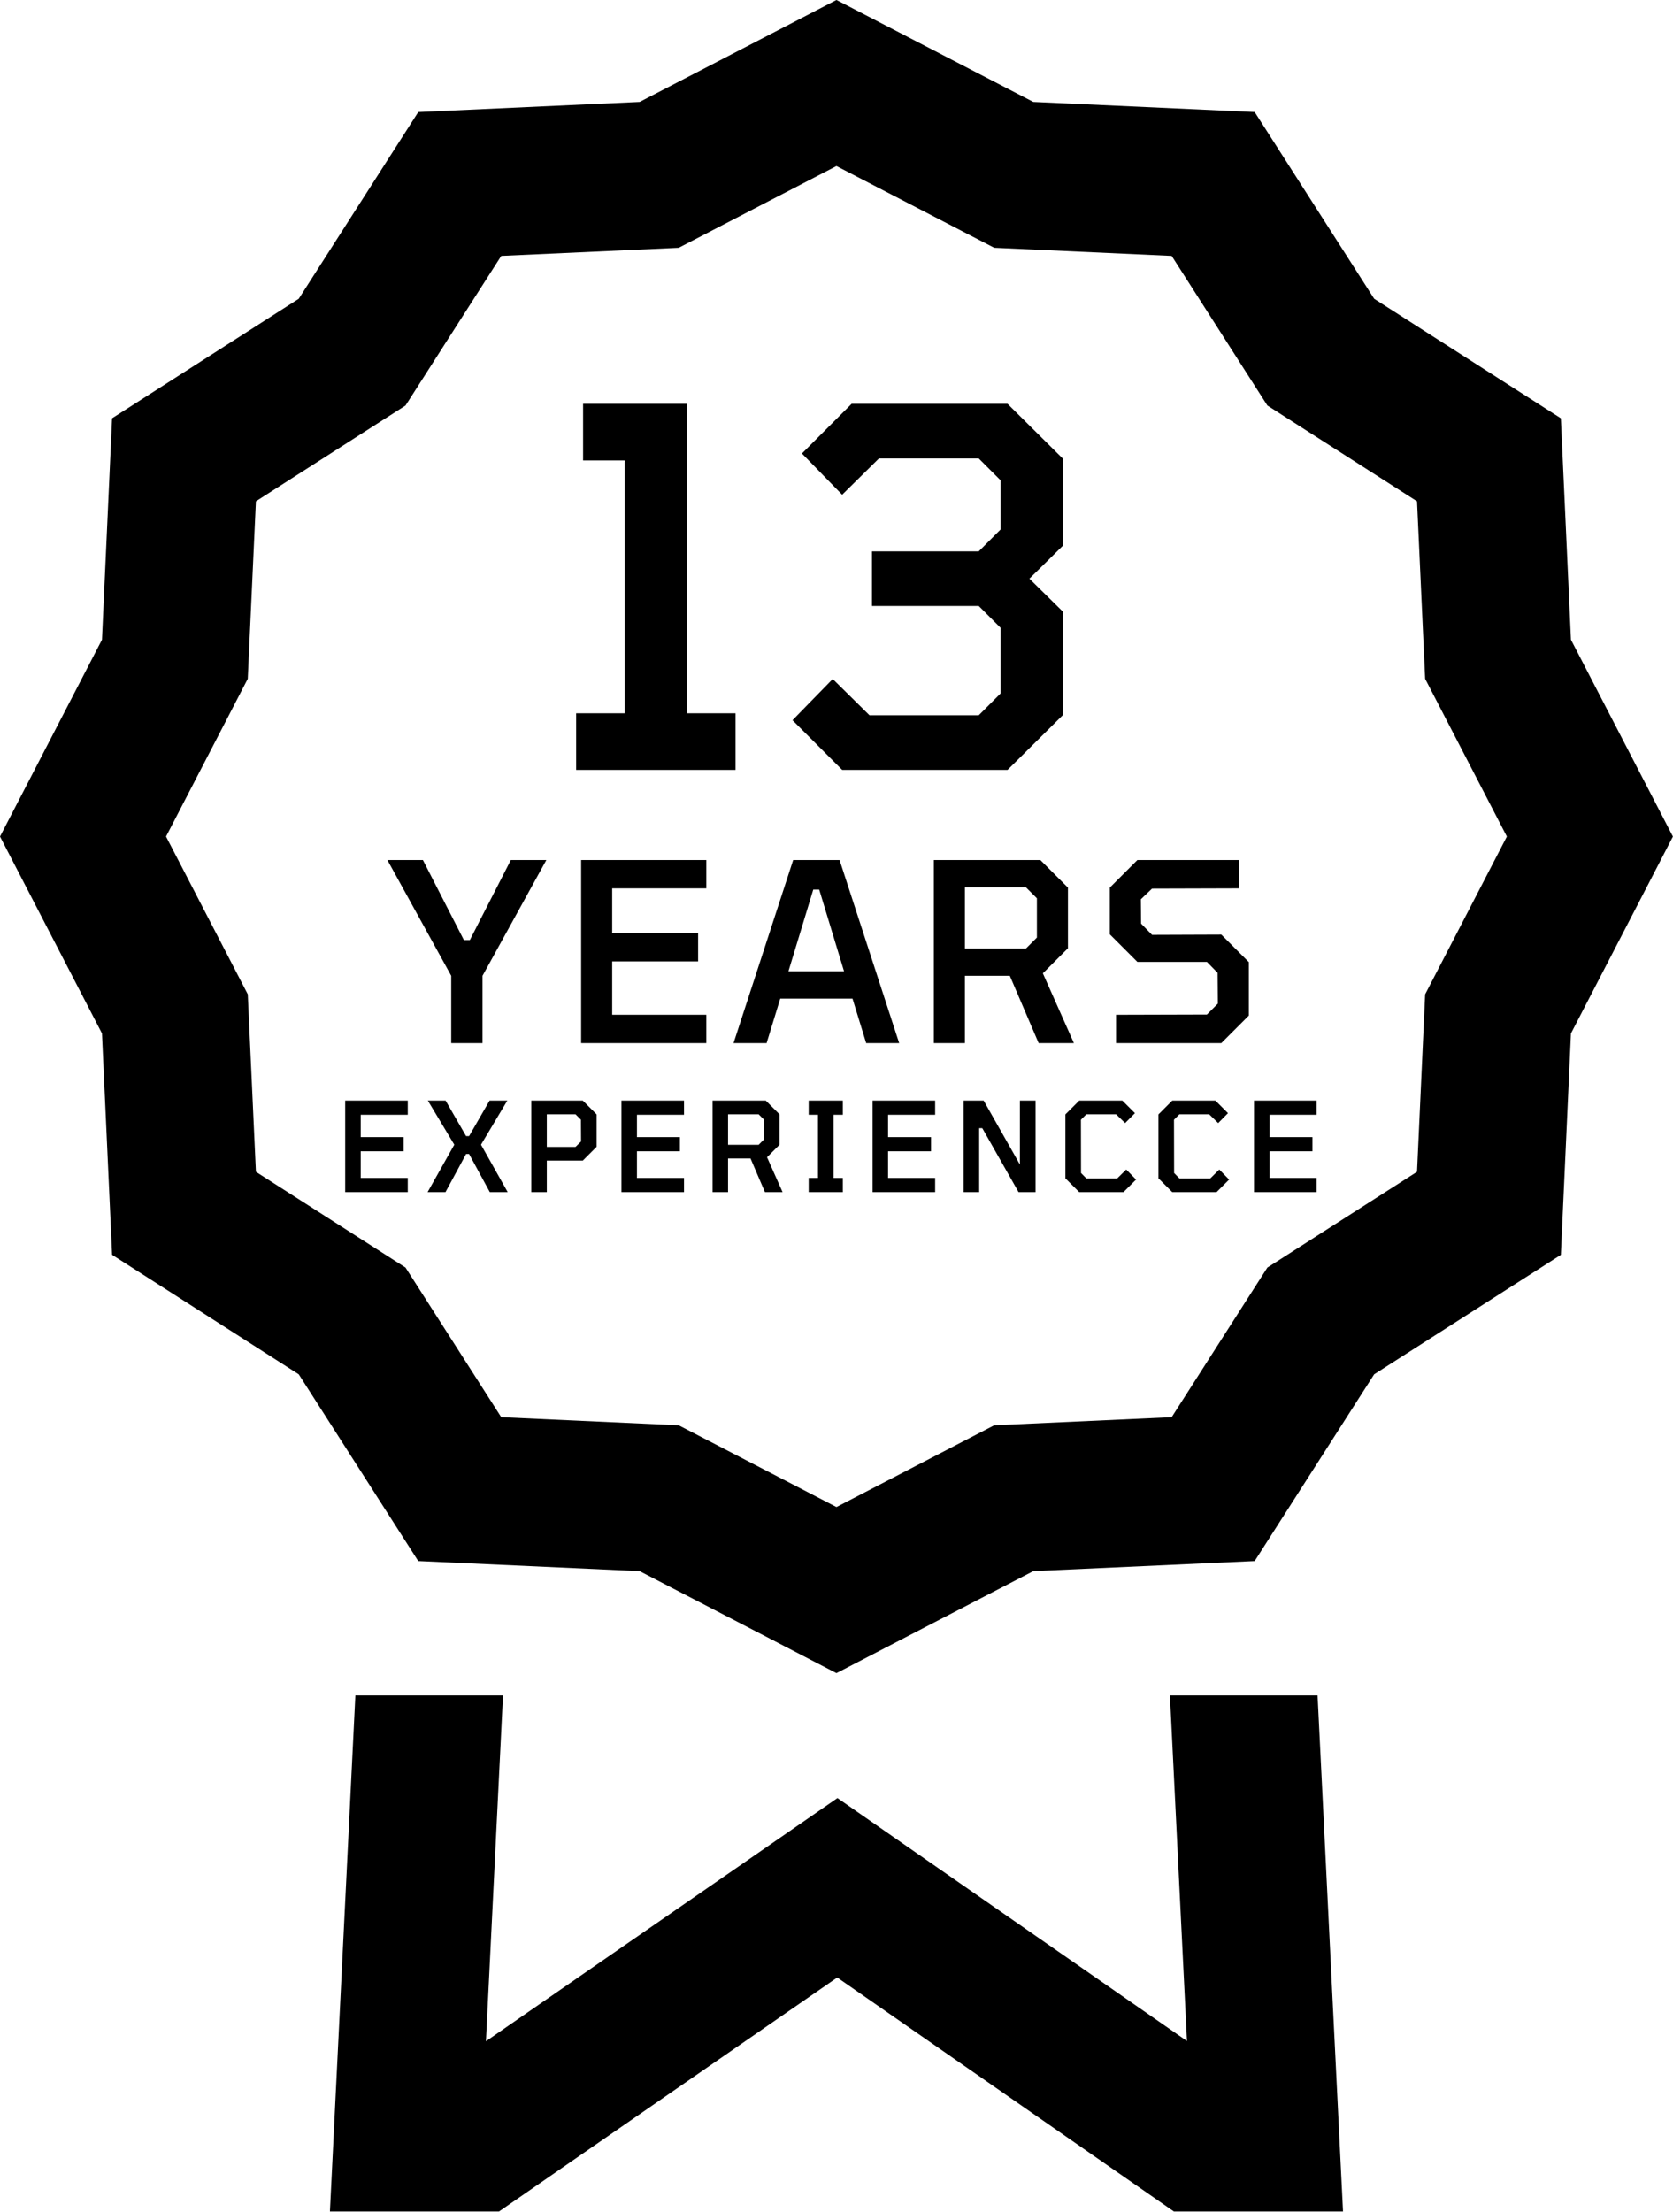 <svg xmlns="http://www.w3.org/2000/svg" fill="none" viewBox="14 3.62 67.37 89.05">
<path d="M61.112 71.883L61.798 85.799L47.723 76.017L33.568 85.808L34.255 71.883H28.31L27.285 92.664H34.093L47.715 83.242L61.273 92.664H68.082L67.057 71.883H61.112ZM77.261 29.377L76.854 20.461L69.337 15.65L64.525 8.132L55.609 7.724L47.683 3.619L39.758 7.724L30.842 8.133L26.03 15.65L18.513 20.461L18.106 29.377L14 37.302L18.106 45.228L18.514 54.144L26.03 58.955L30.841 66.473L39.757 66.88L47.683 70.986L55.609 66.88L64.525 66.473L69.336 58.955L76.854 54.145L77.261 45.229L81.367 37.303L77.261 29.377ZM71.389 43.654L71.062 50.801L65.037 54.656L61.181 60.682L54.035 61.008L47.683 64.299L41.331 61.008L34.185 60.682L30.329 54.656L24.305 50.801L23.978 43.654L20.686 37.302L23.977 30.951L24.305 23.804L30.329 19.948L34.185 13.923L41.331 13.597L47.683 10.306L54.035 13.596L61.182 13.923L65.037 19.948L71.062 23.804L71.389 30.951L74.68 37.302L71.389 43.654Z" fill="black"/>
<path d="M37.2 34.619V32.339H39.16V22.159H37.48V19.879H41.66V32.339H43.62V34.619H37.2ZM47.913 34.619L45.913 32.619L47.533 30.959L49.013 32.419H53.413L54.293 31.539V28.899L53.413 28.019H49.113V25.819H53.413L54.293 24.939V22.959L53.413 22.079H49.393L47.913 23.539L46.293 21.879L48.293 19.879H54.573L56.813 22.099V25.579L55.453 26.919L56.813 28.259V32.399L54.573 34.619H47.913Z" fill="black"/>
<path d="M32.17 45.619V42.909L29.6 38.249H31.03L32.68 41.469H32.92L34.57 38.249H36L33.43 42.909V45.619H32.17ZM37.402 45.619V38.249H42.442V39.389H38.652V41.189H42.112V42.329H38.652V44.479H42.442V45.619H37.402ZM43.539 45.619L45.94 38.249H47.809L50.209 45.619H48.88L48.33 43.829H45.419L44.87 45.619H43.539ZM45.749 42.729H47.989L46.989 39.439H46.749L45.749 42.729ZM51.605 45.619V38.249H55.895L57.005 39.359V41.799L55.995 42.809L57.245 45.619H55.825L54.665 42.909H52.855V45.619H51.605ZM52.855 41.809H55.315L55.755 41.369V39.789L55.315 39.349H52.855V41.809ZM58.941 45.619V44.479L62.601 44.469L63.041 44.029L63.031 42.789L62.601 42.349H59.801L58.691 41.239V39.359L59.801 38.249H63.881V39.389L60.391 39.399L59.941 39.829L59.951 40.809L60.391 41.259L63.181 41.249L64.291 42.359V44.509L63.181 45.619H58.941Z" fill="black"/>
<path d="M27.9 51.619V47.934H30.42V48.504H28.525V49.404H30.255V49.974H28.525V51.049H30.42V51.619H27.9ZM31.219 51.619L32.294 49.709L31.229 47.934H31.944L32.769 49.364H32.889L33.714 47.934H34.429L33.369 49.709L34.444 51.619H33.724L32.889 50.084H32.769L31.939 51.619H31.219ZM35.394 51.619V47.934H37.469L38.024 48.489V49.794L37.469 50.349H36.019V51.619H35.394ZM36.019 49.799H37.174L37.399 49.579L37.394 48.704L37.174 48.484H36.019V49.799ZM39.024 51.619V47.934H41.544V48.504H39.649V49.404H41.379V49.974H39.649V51.049H41.544V51.619H39.024ZM42.693 51.619V47.934H44.838L45.393 48.489V49.709L44.888 50.214L45.513 51.619H44.803L44.223 50.264H43.318V51.619H42.693ZM43.318 49.714H44.548L44.768 49.494V48.704L44.548 48.484H43.318V49.714ZM46.565 51.619V51.049H46.94V48.504H46.565V47.934H47.94V48.504H47.565V51.049H47.94V51.619H46.565ZM49.137 51.619V47.934H51.657V48.504H49.762V49.404H51.492V49.974H49.762V51.049H51.657V51.619H49.137ZM52.806 51.619V47.934H53.611L55.071 50.509V47.934H55.701V51.619H55.016L53.556 49.044H53.431V51.619H52.806ZM57.458 51.619L56.903 51.064V48.489L57.458 47.934H59.197L59.703 48.439L59.307 48.839L58.943 48.484H57.748L57.528 48.704L57.532 50.849L57.748 51.069H58.987L59.352 50.709L59.748 51.114L59.242 51.619H57.458ZM61.205 51.619L60.65 51.064V48.489L61.205 47.934H62.945L63.45 48.439L63.055 48.839L62.69 48.484H61.495L61.275 48.704L61.28 50.849L61.495 51.069H62.735L63.1 50.709L63.495 51.114L62.99 51.619H61.205ZM64.497 51.619V47.934H67.017V48.504H65.122V49.404H66.852V49.974H65.122V51.049H67.017V51.619H64.497Z" fill="black"/>
</svg>